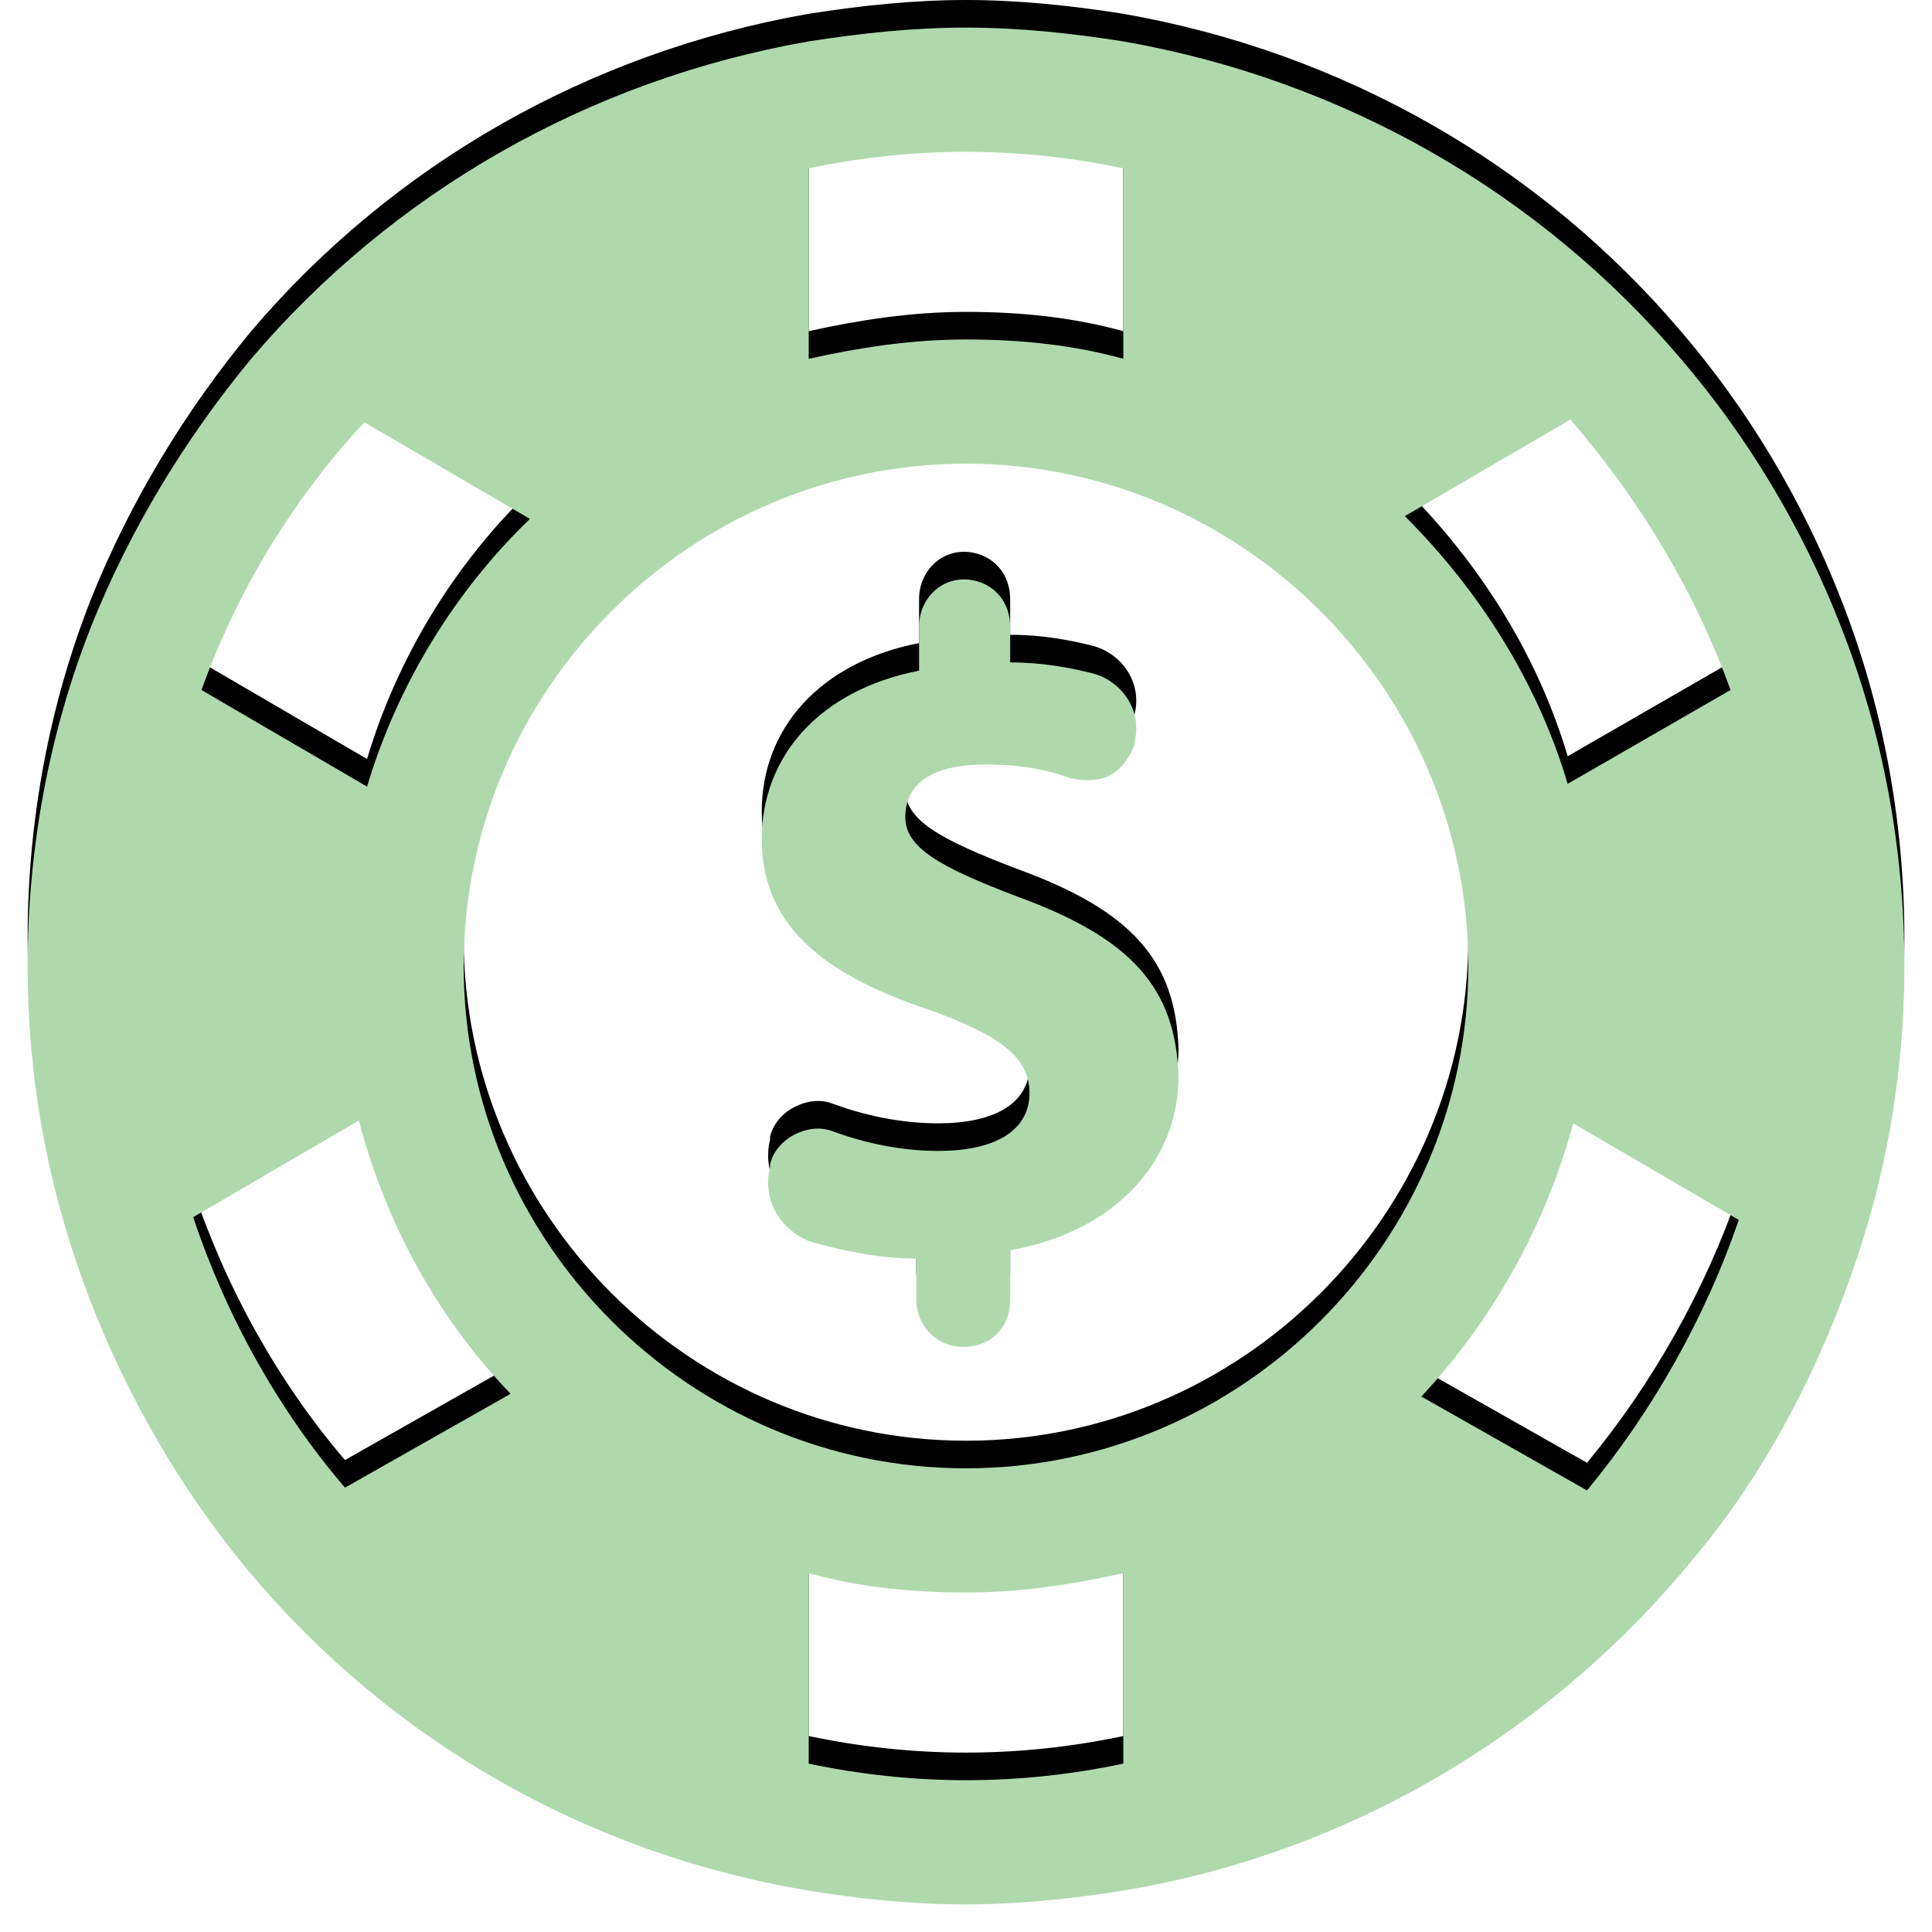 <?xml version="1.0" encoding="utf-8"?>
<!-- Generator: Adobe Illustrator 19.0.0, SVG Export Plug-In . SVG Version: 6.00 Build 0)  -->
<svg version="1.1" xmlns="http://www.w3.org/2000/svg" xmlns:xlink="http://www.w3.org/1999/xlink" x="0px" y="0px"
	 viewBox="0 0 70 70" style="enable-background:new 0 0 70 70;" xml:space="preserve">
<style type="text/css">
	.st2{fill:#afd9ad;}
</style>
<g id="tabs-shadow">
	<path id="real-money_1_" d="M66.7,21.7c-1.4-3.6-3.4-6.9-5.8-9.7C55.8,6,48.7,1.9,40.7,0.5C38.8,0.2,36.9,0,35,0
		c-1.9,0-3.8,0.2-5.7,0.5C21.3,1.9,14.2,6,9.1,12c-2.4,2.9-4.4,6.2-5.8,9.7C1.8,25.5,1,29.7,1,34c0,4,0.7,7.8,2,11.4
		c1.3,3.6,3.2,7,5.5,9.9c5.1,6.4,12.4,10.8,20.8,12.2c1.8,0.3,3.7,0.5,5.7,0.5c1.9,0,3.8-0.2,5.7-0.5c8.4-1.4,15.7-5.9,20.8-12.2
		c2.4-2.9,4.2-6.3,5.5-9.9c1.3-3.6,2-7.4,2-11.4C69,29.7,68.2,25.5,66.7,21.7L66.7,21.7z M62.7,24l-5.9,3.4c-1.1-3.7-3.2-7-5.9-9.7
		l6-3.5C59.4,17.1,61.4,20.4,62.7,24L62.7,24z M53.2,34c0,10-8.2,18.2-18.2,18.2C25,52.2,16.8,44,16.8,34c0-10,8.2-18.2,18.2-18.2
		C45,15.8,53.2,24,53.2,34L53.2,34z M35,4.5c1.9,0,3.8,0.2,5.7,0.6V12c-1.8-0.5-3.7-0.7-5.7-0.7c-2,0-3.9,0.3-5.7,0.7V5.1
		C31.2,4.7,33.1,4.5,35,4.5L35,4.5z M13.2,14.3l6,3.5c-2.7,2.6-4.8,6-5.9,9.7L7.3,24C8.6,20.4,10.6,17.1,13.2,14.3L13.2,14.3z
		 M7,43.1l6-3.5c1,3.8,2.9,7.2,5.5,9.9l-6,3.4C10.1,50.1,8.2,46.7,7,43.1L7,43.1z M35,63.5c-1.9,0-3.8-0.2-5.7-0.6V56
		c1.8,0.5,3.7,0.7,5.7,0.7c2,0,3.9-0.3,5.7-0.7v6.9C38.8,63.3,36.9,63.5,35,63.5L35,63.5z M57.5,53l-6-3.4c2.6-2.8,4.5-6.2,5.5-9.9
		l6,3.5C61.8,46.7,59.9,50.1,57.5,53L57.5,53z M57.5,53 M36.9,31.5c-2.9-1.1-4.1-1.8-4.1-2.9c0-1,0.7-1.9,2.9-1.9
		c1.3,0,2.3,0.2,3.1,0.5c0.5,0.1,1,0.1,1.4-0.1c0.4-0.2,0.7-0.6,0.9-1.1l0-0.1c0.3-1.1-0.4-2.2-1.5-2.5c-0.8-0.2-1.8-0.4-3-0.4v-1.3
		c0-0.9-0.6-1.6-1.5-1.7c-1-0.1-1.8,0.7-1.8,1.7v1.6c-3.6,0.7-5.7,3.1-5.7,6.1c0,3.3,2.5,5,6.1,6.2c2.5,0.9,3.6,1.7,3.6,3
		c0,1.4-1.3,2.1-3.3,2.1c-1.4,0-2.7-0.3-3.8-0.7c-0.5-0.2-1-0.1-1.4,0.1c-0.4,0.2-0.8,0.6-0.9,1.1l0,0.1c-0.3,1.2,0.4,2.3,1.5,2.7
		c1.1,0.3,2.4,0.6,3.8,0.6v1.5c0,0.9,0.7,1.7,1.7,1.7s1.7-0.7,1.7-1.7v-1.8c3.9-0.7,6.1-3.3,6.1-6.3C42.6,34.8,41,33,36.9,31.5
		L36.9,31.5z M36.9,31.5"/>
</g>
<g id="tabs">
	<path id="real-money" class="st2" d="M66.7,22.7c-1.4-3.6-3.4-6.9-5.8-9.7C55.8,7,48.7,2.9,40.7,1.5C38.8,1.2,36.9,1,35,1
		c-1.9,0-3.8,0.2-5.7,0.5C21.3,2.9,14.2,7,9.1,13c-2.4,2.9-4.4,6.2-5.8,9.7C1.8,26.5,1,30.7,1,35c0,4,0.7,7.8,2,11.4
		c1.3,3.6,3.2,7,5.5,9.9c5.1,6.4,12.4,10.8,20.8,12.2c1.8,0.3,3.7,0.5,5.7,0.5c1.9,0,3.8-0.2,5.7-0.5c8.4-1.4,15.7-5.9,20.8-12.2
		c2.4-2.9,4.2-6.3,5.5-9.9c1.3-3.6,2-7.4,2-11.4C69,30.7,68.2,26.5,66.7,22.7L66.7,22.7z M62.7,25l-5.9,3.4c-1.1-3.7-3.2-7-5.9-9.7
		l6-3.5C59.4,18.1,61.4,21.4,62.7,25L62.7,25z M53.2,35c0,10-8.2,18.2-18.2,18.2C25,53.2,16.8,45,16.8,35c0-10,8.2-18.2,18.2-18.2
		C45,16.8,53.2,25,53.2,35L53.2,35z M35,5.5c1.9,0,3.8,0.2,5.7,0.6V13c-1.8-0.5-3.7-0.7-5.7-0.7c-2,0-3.9,0.3-5.7,0.7V6.1
		C31.2,5.7,33.1,5.5,35,5.5L35,5.5z M13.2,15.3l6,3.5c-2.7,2.6-4.8,6-5.9,9.7L7.3,25C8.6,21.4,10.6,18.1,13.2,15.3L13.2,15.3z
		 M7,44.1l6-3.5c1,3.8,2.9,7.2,5.5,9.9l-6,3.4C10.1,51.1,8.2,47.7,7,44.1L7,44.1z M35,64.5c-1.9,0-3.8-0.2-5.7-0.6V57
		c1.8,0.5,3.7,0.7,5.7,0.7c2,0,3.9-0.3,5.7-0.7v6.9C38.8,64.3,36.9,64.5,35,64.5L35,64.5z M57.5,54l-6-3.4c2.6-2.8,4.5-6.2,5.5-9.9
		l6,3.5C61.8,47.7,59.9,51.1,57.5,54L57.5,54z M57.5,54 M36.9,32.5c-2.9-1.1-4.1-1.8-4.1-2.9c0-1,0.7-1.9,2.9-1.9
		c1.3,0,2.3,0.2,3.1,0.5c0.5,0.1,1,0.1,1.4-0.1c0.4-0.2,0.7-0.6,0.9-1.1l0-0.1c0.3-1.1-0.4-2.2-1.5-2.5c-0.8-0.2-1.8-0.4-3-0.4v-1.3
		c0-0.9-0.6-1.6-1.5-1.7c-1-0.1-1.8,0.7-1.8,1.7v1.6c-3.6,0.7-5.7,3.1-5.7,6.1c0,3.3,2.5,5,6.1,6.2c2.5,0.9,3.6,1.7,3.6,3
		c0,1.4-1.3,2.1-3.3,2.1c-1.4,0-2.7-0.3-3.8-0.7c-0.5-0.2-1-0.1-1.4,0.1c-0.4,0.2-0.8,0.6-0.9,1.1l0,0.1c-0.3,1.2,0.4,2.3,1.5,2.7
		c1.1,0.3,2.4,0.6,3.8,0.6v1.5c0,0.9,0.7,1.7,1.7,1.7s1.7-0.7,1.7-1.7v-1.8c3.9-0.7,6.1-3.3,6.1-6.3C42.6,35.8,41,34,36.9,32.5
		L36.9,32.5z M36.9,32.5"/>
</g>
</svg>
